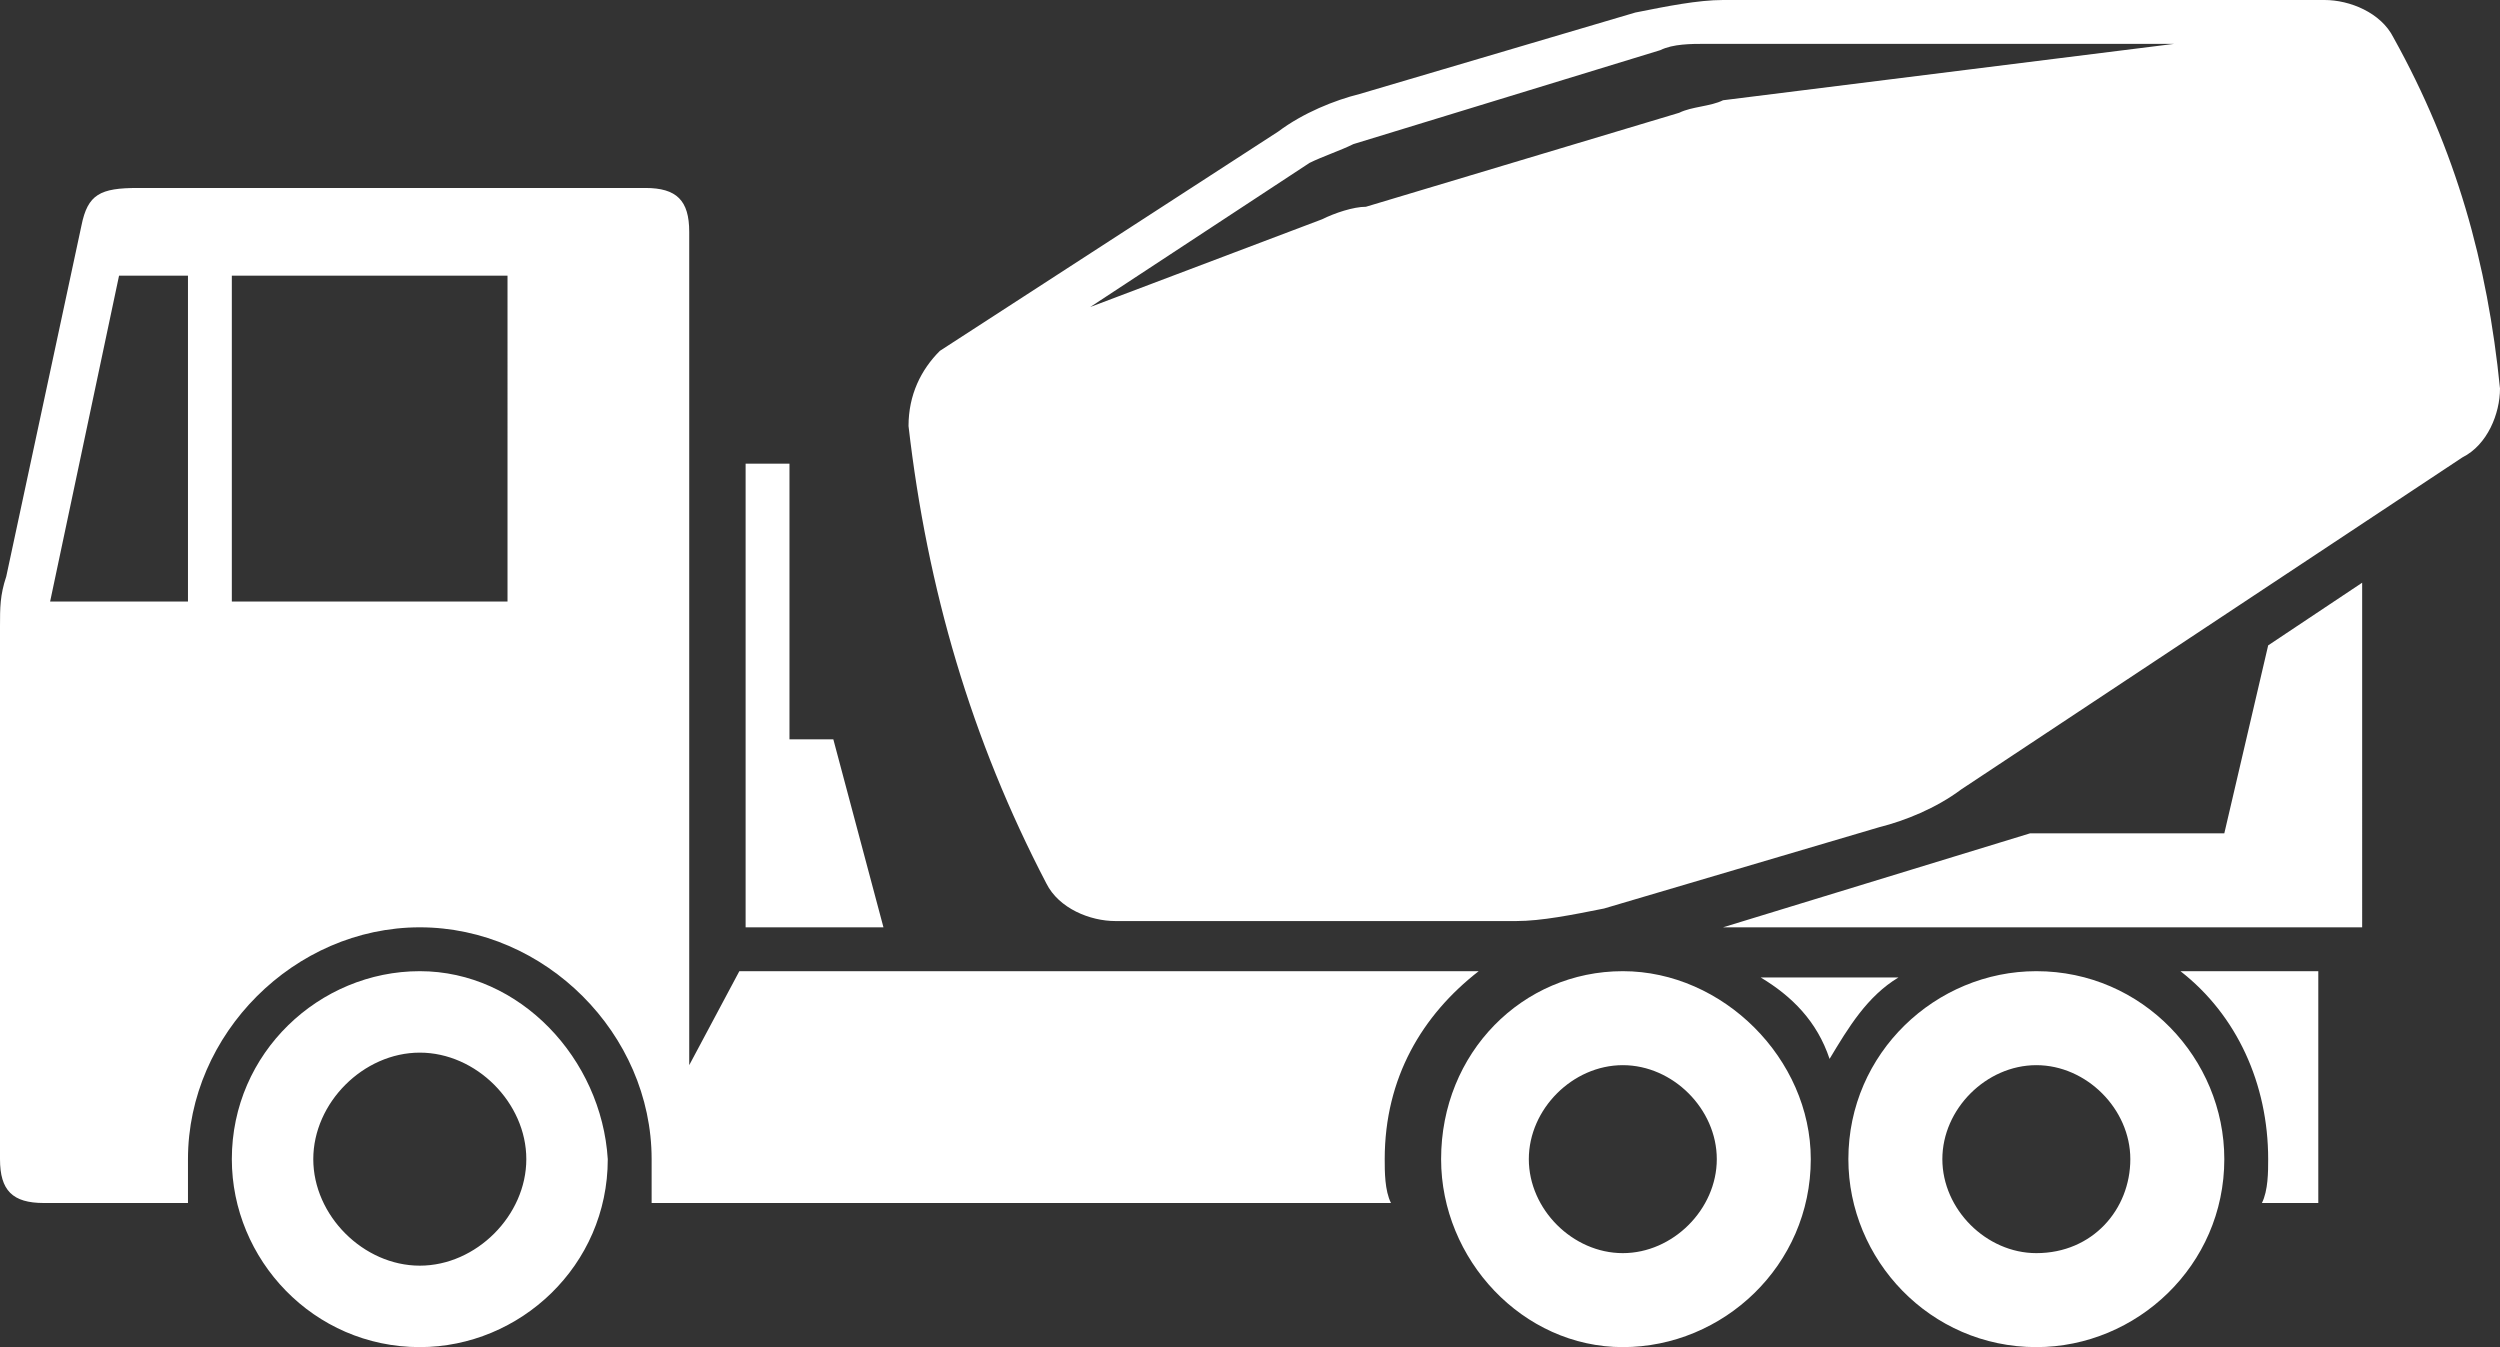 <?xml version="1.0" encoding="utf-8"?>
<!-- Generator: Adobe Illustrator 19.2.0, SVG Export Plug-In . SVG Version: 6.00 Build 0)  -->
<svg version="1.1" id="Layer_1" xmlns="http://www.w3.org/2000/svg" xmlns:xlink="http://www.w3.org/1999/xlink" x="0px" y="0px"
	 viewBox="0 0 39.9 21.5" style="enable-background:new 0 0 39.9 21.5;" xml:space="preserve">
<rect x="0" y="0" width="39.9" height="21.5" fill="#333333" stroke="none"/>
<style type="text/css">
	.st0{clip-path:url(#SVGID_2_);fill:#FFFFFF;}
</style>
<g>
	<defs>
		<rect id="SVGID_1_" width="39.9" height="21.5"/>
	</defs>
	<clipPath id="SVGID_2_">
		<use xlink:href="#SVGID_1_"  style="overflow:visible;"/>
	</clipPath>
	<path class="st0" d="M32.5,20c-0.8,0-1.5-0.7-1.5-1.5c0-0.8,0.7-1.5,1.5-1.5c0.8,0,1.5,0.7,1.5,1.5C34,19.3,33.4,20,32.5,20
		 M32.5,15.5c-1.6,0-3,1.3-3,3c0,1.6,1.3,3,3,3c1.6,0,3-1.3,3-3C35.5,16.9,34.2,15.5,32.5,15.5 M25.9,20c-0.8,0-1.5-0.7-1.5-1.5
		c0-0.8,0.7-1.5,1.5-1.5c0.8,0,1.5,0.7,1.5,1.5C27.4,19.3,26.7,20,25.9,20 M25.9,15.5c-1.6,0-2.9,1.3-2.9,3c0,1.6,1.3,3,2.9,3
		c1.6,0,3-1.3,3-3C28.9,16.9,27.5,15.5,25.9,15.5 M6.7,20.2c-0.9,0-1.7-0.8-1.7-1.7c0-0.9,0.8-1.7,1.7-1.7c0.9,0,1.7,0.8,1.7,1.7
		C8.4,19.4,7.6,20.2,6.7,20.2 M6.7,15.5c-1.6,0-3,1.3-3,3c0,1.6,1.3,3,3,3c1.6,0,3-1.3,3-3C9.6,16.9,8.3,15.5,6.7,15.5"/>
	<path class="st0" d="M29.2,16.9c0.3-0.5,0.6-1,1.1-1.3h-2.2C28.6,15.9,29,16.3,29.2,16.9 M36.2,18.5c0,0.2,0,0.5-0.1,0.7H37v-3.7
		h-2.2C35.7,16.2,36.2,17.3,36.2,18.5 M26.8,1.8c0.2-0.1,0.5-0.1,0.7-0.2l7.2-0.9h-7.5c-0.2,0-0.5,0-0.7,0.1l-4.9,1.5
		c-0.2,0.1-0.5,0.2-0.7,0.3l-3.5,2.3l3.7-1.4c0.2-0.1,0.5-0.2,0.7-0.2L26.8,1.8z M31.3,12.6c-0.4,0.3-0.9,0.5-1.3,0.6l-4.4,1.3
		c-0.5,0.1-1,0.2-1.4,0.2h-6.4c-0.4,0-0.9-0.2-1.1-0.6c-1.2-2.3-1.9-4.7-2.2-7.3c0-0.5,0.2-0.9,0.5-1.2l5.4-3.5
		c0.4-0.3,0.9-0.5,1.3-0.6l4.4-1.3c0.5-0.1,1-0.2,1.4-0.2h9.6c0.4,0,0.9,0.2,1.1,0.6c1,1.8,1.5,3.6,1.7,5.6c0,0.4-0.2,0.9-0.6,1.1
		L31.3,12.6z M35.5,13.3h-3.1l-4.9,1.5h10.2V9.3l-1.5,1L35.5,13.3z M8.1,4.4H3.7v5.2h4.4V4.4z M2.9,4.4h-1L0.8,9.6h2.2V4.4z
		 M11.8,15.5h11.8c-0.9,0.7-1.5,1.7-1.5,3c0,0.2,0,0.5,0.1,0.7H10.4v-0.7c0-2-1.7-3.7-3.7-3.7c-2,0-3.7,1.7-3.7,3.7v0.7H0.7
		C0.2,19.2,0,19,0,18.5V10c0-0.3,0-0.5,0.1-0.8l1.2-5.6C1.4,3.1,1.6,3,2.2,3h8.1c0.5,0,0.7,0.2,0.7,0.7V17L11.8,15.5z M14.1,14.8
		h-2.2V7.4h0.7v4.4h0.7L14.1,14.8z"/>
</g>
</svg>
